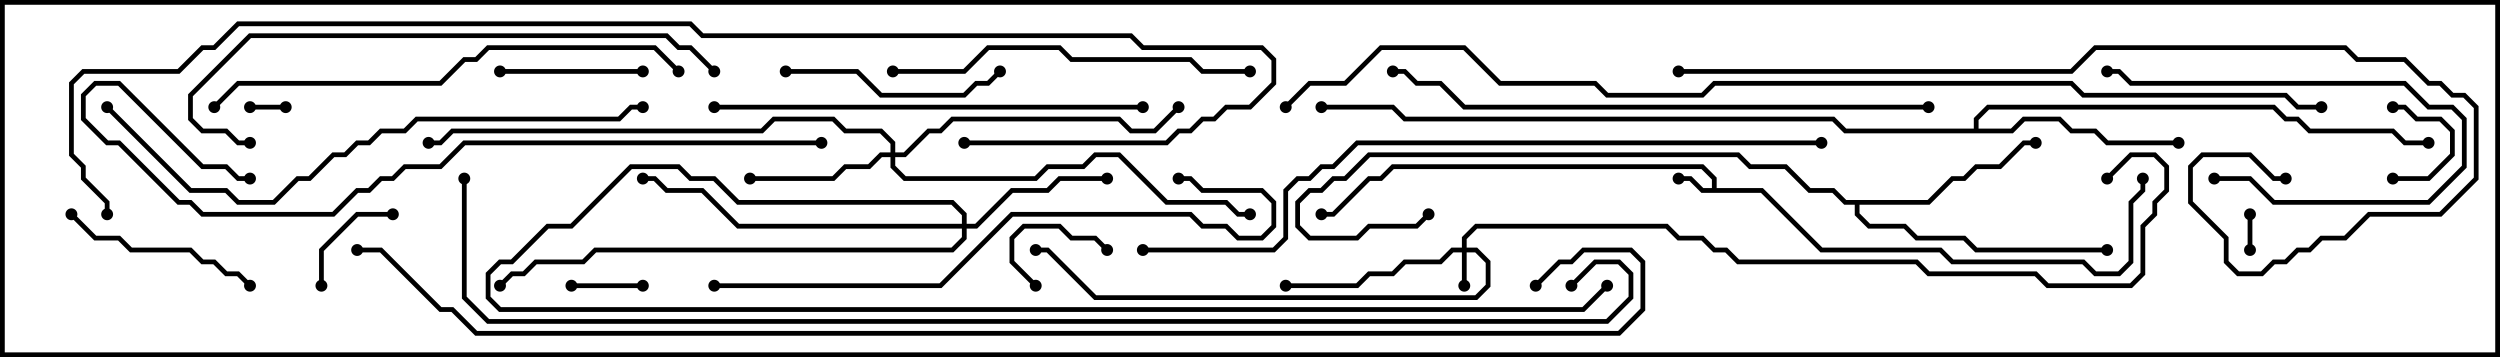 <svg version="1.1" width="105" height="15" xmlns="http://www.w3.org/2000/svg"><path d="M71.9,7.9L71.9,7.541L71.459,7.1L58.541,7.1L58.041,7.6L57.541,7.6L56.041,9.1L55.5,9.1L55.5,8.9L55.959,8.9L57.459,7.4L57.959,7.4L58.459,6.9L71.541,6.9L72.1,7.459L72.1,7.9L74.041,7.9L76.541,10.4L81.541,10.4L82.041,10.9L87.541,10.9L88.041,11.4L88.959,11.4L89.4,10.959L89.4,8.459L89.9,7.959L89.9,7.5L90.1,7.5L90.1,8.041L89.6,8.541L89.6,11.041L89.041,11.6L87.959,11.6L87.459,11.1L81.959,11.1L81.459,10.6L76.459,10.6L73.959,8.1L71.459,8.1L70.959,7.6L70.5,7.6L70.5,7.4L71.041,7.4L71.541,7.9z" stroke="none"/><path d="M80.959,8.4L81.959,7.4L82.459,7.4L82.959,6.9L83.959,6.9L84.959,5.9L85.5,5.9L85.5,6.1L85.041,6.1L84.041,7.1L83.041,7.1L82.541,7.6L82.041,7.6L81.041,8.6L78.1,8.6L78.1,8.959L78.541,9.4L80.041,9.4L80.541,9.9L82.541,9.9L83.041,10.4L88.5,10.4L88.5,10.6L82.959,10.6L82.459,10.1L80.459,10.1L79.959,9.6L78.459,9.6L77.9,9.041L77.9,8.6L77.459,8.6L76.959,8.1L75.959,8.1L74.959,7.1L73.459,7.1L72.959,6.6L57.541,6.6L56.541,7.6L56.041,7.6L55.541,8.1L55.041,8.1L54.6,8.541L54.6,9.459L55.041,9.9L56.959,9.9L57.459,9.4L59.459,9.4L59.929,8.929L60.071,9.071L59.541,9.6L57.541,9.6L57.041,10.1L54.959,10.1L54.4,9.541L54.4,8.459L54.959,7.9L55.459,7.9L55.959,7.4L56.459,7.4L57.459,6.4L73.041,6.4L73.541,6.9L75.041,6.9L76.041,7.9L77.041,7.9L77.541,8.4z" stroke="none"/><path d="M82.9,5.4L82.9,4.959L83.459,4.4L95.541,4.4L96.041,4.9L96.541,4.9L97.041,5.4L100.541,5.4L101.041,5.9L102,5.9L102,6.1L100.959,6.1L100.459,5.6L96.959,5.6L96.459,5.1L95.959,5.1L95.459,4.6L83.541,4.6L83.1,5.041L83.1,5.4L84.459,5.4L84.959,4.9L86.541,4.9L87.041,5.4L88.041,5.4L88.541,5.9L91.5,5.9L91.5,6.1L88.459,6.1L87.959,5.6L86.959,5.6L86.459,5.1L85.041,5.1L84.541,5.6L77.459,5.6L76.959,5.1L58.959,5.1L58.459,4.6L55.5,4.6L55.5,4.4L58.541,4.4L59.041,4.9L77.041,4.9L77.541,5.4z" stroke="none"/><path d="M61.4,10.4L61.4,9.959L61.959,9.4L70.041,9.4L70.541,9.9L71.541,9.9L72.041,10.4L72.541,10.4L73.041,10.9L80.541,10.9L81.041,11.4L85.541,11.4L86.041,11.9L89.459,11.9L89.9,11.459L89.9,9.459L90.4,8.959L90.4,8.459L90.9,7.959L90.9,7.041L90.459,6.6L89.541,6.6L88.571,7.571L88.429,7.429L89.459,6.4L90.541,6.4L91.1,6.959L91.1,8.041L90.6,8.541L90.6,9.041L90.1,9.541L90.1,11.541L89.541,12.1L85.959,12.1L85.459,11.6L80.959,11.6L80.459,11.1L72.959,11.1L72.459,10.6L71.959,10.6L71.459,10.1L70.459,10.1L69.959,9.6L62.041,9.6L61.6,10.041L61.6,10.4L62.041,10.4L62.6,10.959L62.6,12.041L62.041,12.6L45.959,12.6L43.959,10.6L43.5,10.6L43.5,10.4L44.041,10.4L46.041,12.4L61.959,12.4L62.4,11.959L62.4,11.041L61.959,10.6L61.6,10.6L61.6,12L61.4,12L61.4,10.6L61.041,10.6L60.541,11.1L59.041,11.1L58.541,11.6L57.541,11.6L57.041,12.1L54,12.1L54,11.9L56.959,11.9L57.459,11.4L58.459,11.4L58.959,10.9L60.459,10.9L60.959,10.4z" stroke="none"/><path d="M37.4,6.4L37.4,6.041L36.959,5.6L35.459,5.6L34.959,5.1L32.541,5.1L32.041,5.6L19.041,5.6L18.541,6.1L18,6.1L18,5.9L18.459,5.9L18.959,5.4L31.959,5.4L32.459,4.9L35.041,4.9L35.541,5.4L37.041,5.4L37.6,5.959L37.6,6.4L37.959,6.4L38.959,5.4L39.459,5.4L39.959,4.9L47.041,4.9L47.541,5.4L48.459,5.4L49.429,4.429L49.571,4.571L48.541,5.6L47.459,5.6L46.959,5.1L40.041,5.1L39.541,5.6L39.041,5.6L38.041,6.6L37.6,6.6L37.6,6.959L38.041,7.4L43.459,7.4L43.959,6.9L45.459,6.9L45.959,6.4L47.041,6.4L49.041,8.4L51.541,8.4L52.041,8.9L52.5,8.9L52.5,9.1L51.959,9.1L51.459,8.6L48.959,8.6L46.959,6.6L46.041,6.6L45.541,7.1L44.041,7.1L43.541,7.6L37.959,7.6L37.4,7.041L37.4,6.6L37.041,6.6L36.541,7.1L35.541,7.1L35.041,7.6L31.5,7.6L31.5,7.4L34.959,7.4L35.459,6.9L36.459,6.9L36.959,6.4z" stroke="none"/><path d="M40.4,9.4L40.4,9.041L39.959,8.6L30.959,8.6L29.959,7.6L28.959,7.6L28.459,7.1L26.541,7.1L24.041,9.6L23.041,9.6L21.541,11.1L21.041,11.1L20.6,11.541L20.6,12.459L21.041,12.9L66.459,12.9L67.429,11.929L67.571,12.071L66.541,13.1L20.959,13.1L20.4,12.541L20.4,11.459L20.959,10.9L21.459,10.9L22.959,9.4L23.959,9.4L26.459,6.9L28.541,6.9L29.041,7.4L30.041,7.4L31.041,8.4L40.041,8.4L40.6,8.959L40.6,9.4L40.959,9.4L42.459,7.9L43.959,7.9L44.459,7.4L46.5,7.4L46.5,7.6L44.541,7.6L44.041,8.1L42.541,8.1L41.041,9.6L40.6,9.6L40.6,10.041L40.041,10.6L25.041,10.6L24.541,11.1L22.541,11.1L22.041,11.6L21.541,11.6L21.071,12.071L20.929,11.929L21.459,11.4L21.959,11.4L22.459,10.9L24.459,10.9L24.959,10.4L39.959,10.4L40.4,9.959L40.4,9.6L30.959,9.6L29.459,8.1L27.959,8.1L27.459,7.6L27,7.6L27,7.4L27.541,7.4L28.041,7.9L29.541,7.9L31.041,9.4z" stroke="none"/><path d="M10.5,4.6L10.5,4.4L12,4.4L12,4.6z" stroke="none"/><path d="M94.6,10.5L94.4,10.5L94.4,9L94.6,9z" stroke="none"/><path d="M24,12.1L24,11.9L27,11.9L27,12.1z" stroke="none"/><path d="M100.5,7.6L100.5,7.4L101.959,7.4L102.9,6.459L102.9,5.541L102.459,5.1L101.459,5.1L100.959,4.6L100.5,4.6L100.5,4.4L101.041,4.4L101.541,4.9L102.541,4.9L103.1,5.459L103.1,6.541L102.041,7.6z" stroke="none"/><path d="M46.571,10.429L46.429,10.571L45.959,10.1L44.959,10.1L44.459,9.6L43.041,9.6L42.6,10.041L42.6,10.959L43.571,11.929L43.429,12.071L42.4,11.041L42.4,9.959L42.959,9.4L44.541,9.4L45.041,9.9L46.041,9.9z" stroke="none"/><path d="M16.5,8.9L16.5,9.1L15.041,9.1L13.6,10.541L13.6,12L13.4,12L13.4,10.459L14.959,8.9z" stroke="none"/><path d="M27,2.9L27,3.1L21,3.1L21,2.9z" stroke="none"/><path d="M93,7.6L93,7.4L94.541,7.4L95.541,8.4L101.959,8.4L103.4,6.959L103.4,5.041L102.959,4.6L101.959,4.6L100.959,3.6L89.459,3.6L88.959,3.1L88.5,3.1L88.5,2.9L89.041,2.9L89.541,3.4L101.041,3.4L102.041,4.4L103.041,4.4L103.6,4.959L103.6,7.041L102.041,8.6L95.459,8.6L94.459,7.6z" stroke="none"/><path d="M2.929,9.071L3.071,8.929L4.041,9.9L5.041,9.9L5.541,10.4L8.041,10.4L8.541,10.9L9.041,10.9L9.541,11.4L10.041,11.4L10.571,11.929L10.429,12.071L9.959,11.6L9.459,11.6L8.959,11.1L8.459,11.1L7.959,10.6L5.459,10.6L4.959,10.1L3.959,10.1z" stroke="none"/><path d="M33,3.1L33,2.9L36.041,2.9L37.041,3.9L40.459,3.9L40.959,3.4L41.459,3.4L41.929,2.929L42.071,3.071L41.541,3.6L41.041,3.6L40.541,4.1L36.959,4.1L35.959,3.1z" stroke="none"/><path d="M37.5,3.1L37.5,2.9L40.459,2.9L41.459,1.9L44.541,1.9L45.041,2.4L50.041,2.4L50.541,2.9L52.5,2.9L52.5,3.1L50.459,3.1L49.959,2.6L44.959,2.6L44.459,2.1L41.541,2.1L40.541,3.1z" stroke="none"/><path d="M30,4.6L30,4.4L48,4.4L48,4.6z" stroke="none"/><path d="M9.071,4.571L8.929,4.429L9.959,3.4L18.459,3.4L19.459,2.4L19.959,2.4L20.459,1.9L27.541,1.9L28.571,2.929L28.429,3.071L27.459,2.1L20.541,2.1L20.041,2.6L19.541,2.6L18.541,3.6L10.041,3.6z" stroke="none"/><path d="M30.071,2.929L29.929,3.071L28.959,2.1L28.459,2.1L27.959,1.6L10.541,1.6L8.1,4.041L8.1,4.959L8.541,5.4L9.541,5.4L10.041,5.9L10.5,5.9L10.5,6.1L9.959,6.1L9.459,5.6L8.459,5.6L7.9,5.041L7.9,3.959L10.459,1.4L28.041,1.4L28.541,1.9L29.041,1.9z" stroke="none"/><path d="M30,12.1L30,11.9L39.459,11.9L42.459,8.9L50.041,8.9L50.541,9.4L51.541,9.4L52.041,9.9L52.959,9.9L53.4,9.459L53.4,8.541L52.959,8.1L50.459,8.1L49.959,7.6L49.5,7.6L49.5,7.4L50.041,7.4L50.541,7.9L53.041,7.9L53.6,8.459L53.6,9.541L53.041,10.1L51.959,10.1L51.459,9.6L50.459,9.6L49.959,9.1L42.541,9.1L39.541,12.1z" stroke="none"/><path d="M4.429,4.571L4.571,4.429L8.041,7.9L9.541,7.9L10.041,8.4L11.459,8.4L12.459,7.4L12.959,7.4L13.959,6.4L14.459,6.4L14.959,5.9L15.459,5.9L15.959,5.4L16.959,5.4L17.459,4.9L25.959,4.9L26.459,4.4L27,4.4L27,4.6L26.541,4.6L26.041,5.1L17.541,5.1L17.041,5.6L16.041,5.6L15.541,6.1L15.041,6.1L14.541,6.6L14.041,6.6L13.041,7.6L12.541,7.6L11.541,8.6L9.959,8.6L9.459,8.1L7.959,8.1z" stroke="none"/><path d="M81,4.4L81,4.6L61.459,4.6L60.459,3.6L59.459,3.6L58.959,3.1L58.5,3.1L58.5,2.9L59.041,2.9L59.541,3.4L60.541,3.4L61.541,4.4z" stroke="none"/><path d="M34.5,5.9L34.5,6.1L19.541,6.1L18.541,7.1L17.041,7.1L16.541,7.6L16.041,7.6L15.541,8.1L15.041,8.1L14.041,9.1L8.459,9.1L7.959,8.6L7.459,8.6L4.959,6.1L4.459,6.1L3.4,5.041L3.4,3.959L3.959,3.4L5.041,3.4L8.541,6.9L9.541,6.9L10.041,7.4L10.5,7.4L10.5,7.6L9.959,7.6L9.459,7.1L8.459,7.1L4.959,3.6L4.041,3.6L3.6,4.041L3.6,4.959L4.541,5.9L5.041,5.9L7.541,8.4L8.041,8.4L8.541,8.9L13.959,8.9L14.959,7.9L15.459,7.9L15.959,7.4L16.459,7.4L16.959,6.9L18.459,6.9L19.459,5.9z" stroke="none"/><path d="M70.5,3.1L70.5,2.9L86.959,2.9L87.959,1.9L98.541,1.9L99.041,2.4L101.041,2.4L102.041,3.4L102.541,3.4L103.041,3.9L103.541,3.9L104.1,4.459L104.1,7.541L102.541,9.1L99.541,9.1L98.541,10.1L97.541,10.1L97.041,10.6L96.541,10.6L96.041,11.1L95.541,11.1L95.041,11.6L93.959,11.6L93.4,11.041L93.4,10.041L91.9,8.541L91.9,6.959L92.459,6.4L94.541,6.4L95.541,7.4L96,7.4L96,7.6L95.459,7.6L94.459,6.6L92.541,6.6L92.1,7.041L92.1,8.459L93.6,9.959L93.6,10.959L94.041,11.4L94.959,11.4L95.459,10.9L95.959,10.9L96.459,10.4L96.959,10.4L97.459,9.9L98.459,9.9L99.459,8.9L102.459,8.9L103.9,7.459L103.9,4.541L103.459,4.1L102.959,4.1L102.459,3.6L101.959,3.6L100.959,2.6L98.959,2.6L98.459,2.1L88.041,2.1L87.041,3.1z" stroke="none"/><path d="M76.5,5.9L76.5,6.1L57.041,6.1L56.041,7.1L55.541,7.1L55.041,7.6L54.541,7.6L54.1,8.041L54.1,10.041L53.541,10.6L48,10.6L48,10.4L53.459,10.4L53.9,9.959L53.9,7.959L54.459,7.4L54.959,7.4L55.459,6.9L55.959,6.9L56.959,5.9z" stroke="none"/><path d="M40.5,6.1L40.5,5.9L48.959,5.9L49.459,5.4L49.959,5.4L50.459,4.9L50.959,4.9L51.459,4.4L52.459,4.4L53.4,3.459L53.4,2.541L52.959,2.1L47.959,2.1L47.459,1.6L29.459,1.6L28.959,1.1L10.041,1.1L9.041,2.1L8.541,2.1L7.541,3.1L3.541,3.1L3.1,3.541L3.1,6.459L3.6,6.959L3.6,7.459L4.6,8.459L4.6,9L4.4,9L4.4,8.541L3.4,7.541L3.4,7.041L2.9,6.541L2.9,3.459L3.459,2.9L7.459,2.9L8.459,1.9L8.959,1.9L9.959,0.9L29.041,0.9L29.541,1.4L47.541,1.4L48.041,1.9L53.041,1.9L53.6,2.459L53.6,3.541L52.541,4.6L51.541,4.6L51.041,5.1L50.541,5.1L50.041,5.6L49.541,5.6L49.041,6.1z" stroke="none"/><path d="M97.5,4.4L97.5,4.6L96.459,4.6L95.959,4.1L87.459,4.1L86.959,3.6L72.041,3.6L71.541,4.1L67.459,4.1L66.959,3.6L62.959,3.6L61.459,2.1L58.041,2.1L56.541,3.6L55.041,3.6L54.071,4.571L53.929,4.429L54.959,3.4L56.459,3.4L57.959,1.9L61.541,1.9L63.041,3.4L67.041,3.4L67.541,3.9L71.459,3.9L71.959,3.4L87.041,3.4L87.541,3.9L96.041,3.9L96.541,4.4z" stroke="none"/><path d="M19.4,7.5L19.6,7.5L19.6,12.459L20.541,13.4L67.459,13.4L68.4,12.459L68.4,11.541L67.959,11.1L67.041,11.1L66.071,12.071L65.929,11.929L66.959,10.9L68.041,10.9L68.6,11.459L68.6,12.541L67.541,13.6L20.459,13.6L19.4,12.541z" stroke="none"/><path d="M15,10.6L15,10.4L16.041,10.4L18.541,12.9L19.041,12.9L20.041,13.9L67.959,13.9L68.9,12.959L68.9,11.041L68.459,10.6L66.541,10.6L66.041,11.1L65.541,11.1L64.571,12.071L64.429,11.929L65.459,10.9L65.959,10.9L66.459,10.4L68.541,10.4L69.1,10.959L69.1,13.041L68.041,14.1L19.959,14.1L18.959,13.1L18.459,13.1L15.959,10.6z" stroke="none"/><circle cx="70.5" cy="7.5" r="0.25" stroke-width="0" fill="#000" /><circle cx="55.5" cy="9" r="0.25" stroke-width="0" fill="#000" /><circle cx="90" cy="7.5" r="0.25" stroke-width="0" fill="#000" /><circle cx="85.5" cy="6" r="0.25" stroke-width="0" fill="#000" /><circle cx="88.5" cy="10.5" r="0.25" stroke-width="0" fill="#000" /><circle cx="60" cy="9" r="0.25" stroke-width="0" fill="#000" /><circle cx="91.5" cy="6" r="0.25" stroke-width="0" fill="#000" /><circle cx="102" cy="6" r="0.25" stroke-width="0" fill="#000" /><circle cx="55.5" cy="4.5" r="0.25" stroke-width="0" fill="#000" /><circle cx="61.5" cy="12" r="0.25" stroke-width="0" fill="#000" /><circle cx="54" cy="12" r="0.25" stroke-width="0" fill="#000" /><circle cx="43.5" cy="10.5" r="0.25" stroke-width="0" fill="#000" /><circle cx="88.5" cy="7.5" r="0.25" stroke-width="0" fill="#000" /><circle cx="31.5" cy="7.5" r="0.25" stroke-width="0" fill="#000" /><circle cx="49.5" cy="4.5" r="0.25" stroke-width="0" fill="#000" /><circle cx="52.5" cy="9" r="0.25" stroke-width="0" fill="#000" /><circle cx="18" cy="6" r="0.25" stroke-width="0" fill="#000" /><circle cx="46.5" cy="7.5" r="0.25" stroke-width="0" fill="#000" /><circle cx="27" cy="7.5" r="0.25" stroke-width="0" fill="#000" /><circle cx="21" cy="12" r="0.25" stroke-width="0" fill="#000" /><circle cx="67.5" cy="12" r="0.25" stroke-width="0" fill="#000" /><circle cx="10.5" cy="4.5" r="0.25" stroke-width="0" fill="#000" /><circle cx="12" cy="4.5" r="0.25" stroke-width="0" fill="#000" /><circle cx="94.5" cy="10.5" r="0.25" stroke-width="0" fill="#000" /><circle cx="94.5" cy="9" r="0.25" stroke-width="0" fill="#000" /><circle cx="24" cy="12" r="0.25" stroke-width="0" fill="#000" /><circle cx="27" cy="12" r="0.25" stroke-width="0" fill="#000" /><circle cx="100.5" cy="7.5" r="0.25" stroke-width="0" fill="#000" /><circle cx="100.5" cy="4.5" r="0.25" stroke-width="0" fill="#000" /><circle cx="46.5" cy="10.5" r="0.25" stroke-width="0" fill="#000" /><circle cx="43.5" cy="12" r="0.25" stroke-width="0" fill="#000" /><circle cx="16.5" cy="9" r="0.25" stroke-width="0" fill="#000" /><circle cx="13.5" cy="12" r="0.25" stroke-width="0" fill="#000" /><circle cx="27" cy="3" r="0.25" stroke-width="0" fill="#000" /><circle cx="21" cy="3" r="0.25" stroke-width="0" fill="#000" /><circle cx="93" cy="7.5" r="0.25" stroke-width="0" fill="#000" /><circle cx="88.5" cy="3" r="0.25" stroke-width="0" fill="#000" /><circle cx="3" cy="9" r="0.25" stroke-width="0" fill="#000" /><circle cx="10.5" cy="12" r="0.25" stroke-width="0" fill="#000" /><circle cx="33" cy="3" r="0.25" stroke-width="0" fill="#000" /><circle cx="42" cy="3" r="0.25" stroke-width="0" fill="#000" /><circle cx="37.5" cy="3" r="0.25" stroke-width="0" fill="#000" /><circle cx="52.5" cy="3" r="0.25" stroke-width="0" fill="#000" /><circle cx="30" cy="4.5" r="0.25" stroke-width="0" fill="#000" /><circle cx="48" cy="4.5" r="0.25" stroke-width="0" fill="#000" /><circle cx="9" cy="4.5" r="0.25" stroke-width="0" fill="#000" /><circle cx="28.5" cy="3" r="0.25" stroke-width="0" fill="#000" /><circle cx="30" cy="3" r="0.25" stroke-width="0" fill="#000" /><circle cx="10.5" cy="6" r="0.25" stroke-width="0" fill="#000" /><circle cx="30" cy="12" r="0.25" stroke-width="0" fill="#000" /><circle cx="49.5" cy="7.5" r="0.25" stroke-width="0" fill="#000" /><circle cx="4.5" cy="4.5" r="0.25" stroke-width="0" fill="#000" /><circle cx="27" cy="4.5" r="0.25" stroke-width="0" fill="#000" /><circle cx="81" cy="4.5" r="0.25" stroke-width="0" fill="#000" /><circle cx="58.5" cy="3" r="0.25" stroke-width="0" fill="#000" /><circle cx="34.5" cy="6" r="0.25" stroke-width="0" fill="#000" /><circle cx="10.5" cy="7.5" r="0.25" stroke-width="0" fill="#000" /><circle cx="70.5" cy="3" r="0.25" stroke-width="0" fill="#000" /><circle cx="96" cy="7.5" r="0.25" stroke-width="0" fill="#000" /><circle cx="76.5" cy="6" r="0.25" stroke-width="0" fill="#000" /><circle cx="48" cy="10.5" r="0.25" stroke-width="0" fill="#000" /><circle cx="40.5" cy="6" r="0.25" stroke-width="0" fill="#000" /><circle cx="4.5" cy="9" r="0.25" stroke-width="0" fill="#000" /><circle cx="97.5" cy="4.5" r="0.25" stroke-width="0" fill="#000" /><circle cx="54" cy="4.5" r="0.25" stroke-width="0" fill="#000" /><circle cx="19.5" cy="7.5" r="0.25" stroke-width="0" fill="#000" /><circle cx="66" cy="12" r="0.25" stroke-width="0" fill="#000" /><circle cx="15" cy="10.5" r="0.25" stroke-width="0" fill="#000" /><circle cx="64.5" cy="12" r="0.25" stroke-width="0" fill="#000" /><rect x="0" y="0" width="105" height="15" stroke-width="0.4" stroke="#000" fill="none" /></svg>